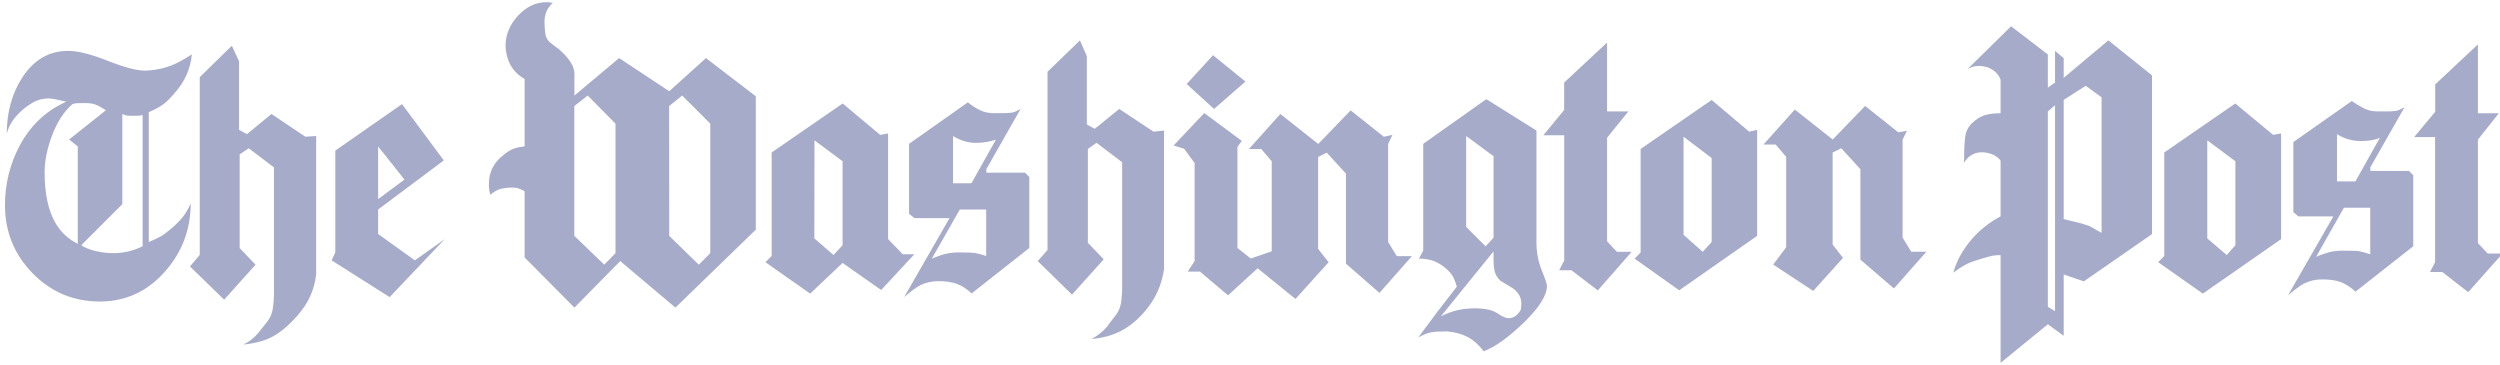 <svg width="274" height="40" viewBox="0 0 274 40" fill="none" xmlns="http://www.w3.org/2000/svg">
<g clip-path="url(#clip0)">
<path fill-rule="evenodd" clip-rule="evenodd" d="M5.691 14.884C6.233 13.417 6.978 12.267 7.925 11.42C8.049 11.364 8.185 11.341 8.32 11.319C8.456 11.308 8.783 11.296 9.313 11.296C9.606 11.296 9.854 11.319 10.08 11.353C10.306 11.398 10.531 11.477 10.768 11.59C11.005 11.714 11.287 11.872 11.603 12.086L7.576 15.29L8.523 16.046V26.718C7.497 26.222 6.639 25.421 6.075 24.428C5.285 23.063 4.891 21.224 4.891 18.934C4.879 17.693 5.15 16.339 5.691 14.884ZM5.319 10.789C5.556 10.789 5.861 10.834 6.233 10.913C6.605 10.992 6.944 11.071 7.26 11.15C5.048 12.131 3.334 13.744 2.126 16.012C1.077 18.009 0.536 20.231 0.547 22.499C0.547 25.398 1.551 27.88 3.571 29.945C5.59 32.009 8.049 33.047 10.938 33.047C13.724 33.047 16.093 31.976 18.011 29.843C19.929 27.711 20.899 25.195 20.899 22.296C20.64 22.905 20.335 23.413 20.008 23.819C19.591 24.315 19.117 24.778 18.609 25.184C18.214 25.523 17.853 25.782 17.537 25.951C17.221 26.12 16.815 26.312 16.308 26.526V12.289C16.939 12.03 17.447 11.759 17.831 11.477C18.214 11.206 18.632 10.8 19.083 10.27C20.245 8.984 20.888 7.539 21.023 5.96C20.177 6.513 19.421 6.919 18.744 7.19C18.067 7.449 17.312 7.63 16.477 7.709C16.341 7.709 16.161 7.72 15.924 7.743C14.999 7.743 13.623 7.382 11.795 6.66C9.967 5.937 8.523 5.576 7.463 5.576C5.376 5.576 3.706 6.558 2.442 8.498C1.314 10.236 0.739 12.3 0.739 14.703C0.897 13.97 1.28 13.271 1.89 12.605C2.341 12.109 2.86 11.68 3.435 11.341C3.999 10.98 4.631 10.789 5.319 10.789ZM24.566 32.844L28.007 29.009L26.269 27.192V16.915L27.262 16.249L30.026 18.347V31.908C30.026 32.675 29.981 33.329 29.891 33.871C29.812 34.379 29.597 34.864 29.282 35.27L28.311 36.477C27.871 37.019 27.33 37.447 26.675 37.763C27.995 37.628 29.078 37.334 29.913 36.872C30.759 36.409 31.628 35.676 32.519 34.683C33.174 33.939 33.67 33.205 33.997 32.472C34.336 31.716 34.55 30.915 34.652 30.103V14.906L33.467 14.985L29.755 12.492L27.07 14.703L26.202 14.229V6.716L25.412 5.012L21.892 8.453V27.937L20.82 29.2L24.566 32.844ZM36.344 28.535L42.707 32.562L48.754 26.199L45.471 28.535L41.443 25.647V22.962L48.641 17.58L44.06 11.409L36.75 16.508V27.655L36.344 28.535ZM57.497 8.656V16.046C56.967 16.102 56.538 16.192 56.211 16.328C55.884 16.463 55.534 16.689 55.162 17.005C54.101 17.828 53.582 18.878 53.582 20.164C53.571 20.57 53.627 20.965 53.74 21.348C54.112 21.032 54.474 20.818 54.823 20.716C55.184 20.615 55.624 20.558 56.154 20.558C56.414 20.558 56.628 20.592 56.786 20.637C56.944 20.694 57.181 20.796 57.497 20.953V28.219L62.957 33.713L67.978 28.614L74.025 33.713L82.836 25.173V10.552L77.375 6.366L73.348 9.999L67.854 6.366L62.957 10.473V8.07C62.957 7.28 62.393 6.389 61.254 5.385C60.915 5.148 60.588 4.9 60.284 4.651C59.979 4.403 59.798 4.042 59.753 3.58C59.708 3.207 59.686 2.835 59.674 2.451C59.674 1.56 59.979 0.838 60.588 0.319C60.363 0.274 60.137 0.252 59.911 0.24C58.727 0.24 57.678 0.737 56.775 1.718C55.861 2.711 55.41 3.805 55.41 5.024C55.41 5.204 55.432 5.464 55.489 5.78C55.715 7.066 56.38 8.025 57.497 8.656ZM83.896 28.738L88.793 32.179L92.346 28.817L96.577 31.784L100.21 27.869H98.946L97.333 26.199V14.624L96.464 14.782L92.358 11.341L84.573 16.712V28.05L83.896 28.738ZM107.475 12.109C106.979 11.872 106.505 11.567 106.076 11.217L99.634 15.764V23.435L100.232 23.909H104.068L99.093 32.562C99.86 31.908 100.446 31.468 100.875 31.254C101.473 30.96 102.139 30.814 102.816 30.814C103.662 30.814 104.339 30.915 104.869 31.107C105.399 31.299 105.941 31.648 106.493 32.156L112.811 27.181V19.396L112.337 18.923H108.107V18.528L111.864 11.928C111.469 12.165 111.153 12.3 110.916 12.345C110.532 12.391 110.149 12.413 109.765 12.402H108.93C108.423 12.413 107.926 12.312 107.475 12.109ZM117.493 32.291L120.968 28.422L119.23 26.605V16.328L120.178 15.651L122.987 17.783V31.299C122.999 31.953 122.953 32.607 122.852 33.262C122.762 33.769 122.547 34.243 122.198 34.661C121.983 34.92 121.701 35.304 121.329 35.811C120.855 36.364 120.28 36.815 119.625 37.154C120.832 37.052 121.916 36.759 122.852 36.274C123.788 35.789 124.668 35.067 125.481 34.119C126.09 33.408 126.564 32.664 126.902 31.885C127.24 31.107 127.466 30.306 127.579 29.494V14.309L126.428 14.433L122.671 11.939L119.986 14.117L119.118 13.643V6.163L118.362 4.426L114.808 7.867V27.395L113.736 28.614L117.493 32.291ZM136.503 8.938L132.949 6.05L130.061 9.209L133.062 11.939L136.503 8.938ZM130.93 17.862V28.614L130.174 29.764H131.516L134.596 32.37L137.834 29.403L141.986 32.765L145.618 28.738L144.468 27.282V17.208L145.415 16.734L147.514 19.024V28.896L151.192 32.1L154.745 28.072H153.087L152.139 26.526V15.775L152.613 14.782L151.665 14.985L148.033 12.097L144.479 15.775L140.327 12.492L136.886 16.328H138.229L139.38 17.67V27.542L137.089 28.332L135.623 27.181V16.114L136.097 15.437L131.99 12.391L128.628 15.944L129.779 16.305L130.93 17.862ZM201.993 28.264L200.854 26.797V16.723L201.801 16.249L203.9 18.539V28.456L207.577 31.615L211.131 27.587H209.473L208.525 26.041V15.29L208.999 14.342L208.051 14.5L204.419 11.612L200.865 15.29L196.713 12.007L193.272 15.843H194.615L195.765 17.185V27.102L194.344 28.997L198.733 31.885L201.993 28.264ZM155.512 28.343C156.043 28.343 156.516 28.411 156.956 28.546C157.396 28.681 157.814 28.907 158.243 29.234C158.66 29.561 158.976 29.877 159.168 30.182C159.359 30.486 159.529 30.904 159.664 31.423L157.611 34.074L155.433 36.996C155.986 36.68 156.46 36.488 156.855 36.421C157.25 36.353 157.825 36.319 158.592 36.319C159.484 36.398 160.251 36.612 160.883 36.951C161.514 37.289 162.09 37.808 162.62 38.496C163.883 38.023 165.35 36.962 167.031 35.337C168.712 33.702 169.547 32.359 169.547 31.31C169.547 31.13 169.355 30.554 168.971 29.618C168.588 28.659 168.396 27.643 168.396 26.605V14.309L162.902 10.868L155.986 15.764V27.463L155.512 28.343ZM169.152 14.827H171.442V28.546L170.889 29.618H172.232L175.12 31.829L178.832 27.598H177.207L176.135 26.448V15.098L178.471 12.21H176.135V4.663L171.431 9.051V12.052L169.152 14.827ZM179.148 28.343L184.044 31.818L192.584 25.85V14.229L191.715 14.433L187.598 10.958L179.813 16.328V27.677L179.148 28.343ZM219.265 8.735V12.413C218.577 12.413 218.002 12.481 217.528 12.627C217.054 12.774 216.603 13.056 216.163 13.474C215.723 13.891 215.475 14.387 215.396 14.94C215.317 15.493 215.272 16.215 215.272 17.118C215.272 17.49 215.26 17.738 215.226 17.873C215.802 16.948 216.614 16.565 217.641 16.723C218.329 16.824 218.87 17.118 219.265 17.591V23.717C218.058 24.349 216.998 25.184 216.106 26.211C215.102 27.395 214.425 28.614 214.087 29.889C214.538 29.539 215.012 29.223 215.508 28.963C215.903 28.76 216.456 28.569 217.167 28.354C217.426 28.275 217.731 28.185 218.081 28.095C218.419 28.004 218.814 27.959 219.265 27.959V39.771L224.444 35.541L226.181 36.804V30.08L228.392 30.836L235.861 25.658V8.262L231.077 4.426L226.181 8.532V6.366L225.233 5.576V9.051L224.444 9.604V5.971L220.416 2.88L215.633 7.585C216.027 7.348 216.434 7.224 216.851 7.224C217.189 7.224 217.528 7.28 217.844 7.382C218.555 7.652 219.028 8.104 219.265 8.735ZM236.538 28.738L241.434 32.179L250.008 26.211V14.624L249.139 14.782L244.988 11.341L237.203 16.712V28.05L236.538 28.738ZM259.225 11.939C258.717 11.691 258.221 11.398 257.758 11.071L251.35 15.572V23.244L251.903 23.717H255.739L250.764 32.37C251.317 31.897 251.779 31.547 252.151 31.299C252.84 30.847 253.629 30.622 254.521 30.622C255.344 30.622 256.01 30.723 256.54 30.915C257.07 31.118 257.612 31.457 258.165 31.964L264.494 26.989V19.205L264.02 18.731H259.789V18.336L263.546 11.736C263.151 11.973 262.835 12.109 262.598 12.154C262.361 12.199 261.978 12.21 261.448 12.21H260.624C260.082 12.21 259.62 12.12 259.225 11.939ZM264.595 15.019H266.885V28.738L266.333 29.809H267.675L270.518 32.021L274.275 27.79H272.65L271.579 26.639V15.301L273.869 12.413H271.579V4.866L266.897 9.254V12.255L264.595 15.019ZM89.266 15.38L92.346 17.67V26.876L91.353 27.948L89.255 26.132L89.266 15.38ZM165.79 31.581C166.422 32.032 166.738 32.596 166.738 33.284C166.738 33.6 166.704 33.837 166.659 33.995C166.501 34.232 166.377 34.39 166.298 34.469C166.083 34.683 165.813 34.819 165.508 34.864C165.17 34.92 164.718 34.751 164.165 34.367C163.613 33.984 162.778 33.792 161.672 33.792C160.961 33.792 160.318 33.86 159.732 33.995C159.156 34.13 158.547 34.356 157.915 34.672L163.692 27.553V28.467C163.692 28.997 163.737 29.426 163.827 29.776C163.917 30.114 164.12 30.453 164.436 30.768C164.888 31.039 165.339 31.321 165.79 31.581ZM160.691 14.906L163.692 17.118V26.053L162.823 27L160.691 24.868V14.906V14.906ZM41.443 21.822V16.046L44.331 19.679L41.443 21.822ZM109.156 15.301L106.471 20.085H104.451V14.906C105.241 15.403 106.099 15.662 107.024 15.662C107.757 15.651 108.468 15.538 109.156 15.301ZM184.518 14.985L187.598 17.321V26.526L186.616 27.598L184.518 25.737V14.985ZM105.196 22.962H108.084V28.061C107.678 27.914 107.261 27.801 106.843 27.722C106.561 27.689 105.997 27.666 105.128 27.666C104.621 27.655 104.124 27.711 103.628 27.824C103.21 27.925 102.703 28.106 102.127 28.343L105.196 22.962ZM224.444 12.21L225.233 11.533V34.097L224.444 33.623V12.21ZM226.181 10.947L228.595 9.401L230.333 10.665V25.523C229.509 25.049 229.069 24.8 228.99 24.767L228.121 24.485C227.478 24.327 226.824 24.169 226.181 24.011V10.947ZM14.999 12.684C15.258 12.684 15.473 12.661 15.631 12.605V26.989C14.638 27.485 13.544 27.745 12.427 27.745C11.772 27.745 11.107 27.666 10.452 27.508C9.798 27.35 9.279 27.136 8.907 26.876L13.408 22.375V12.492C13.6 12.594 13.803 12.661 14.017 12.673C14.243 12.684 14.39 12.695 14.469 12.695L14.999 12.684ZM241.919 15.38L244.999 17.67V26.876L244.051 27.948L241.919 26.132V15.38ZM62.946 11.623L64.413 10.473L67.459 13.553V27.745L66.229 29.009L62.946 25.85V11.623ZM259.857 15.38C260.195 15.324 260.534 15.234 260.838 15.098L258.153 19.882H256.134V14.703C256.912 15.2 257.815 15.459 258.74 15.459C259.146 15.459 259.518 15.425 259.857 15.38ZM256.89 22.77H259.778V27.869C259.372 27.722 258.954 27.61 258.537 27.531C258.255 27.485 257.691 27.474 256.811 27.474C256.303 27.463 255.795 27.519 255.31 27.632C254.814 27.767 254.318 27.937 253.844 28.151L256.89 22.77ZM73.337 11.623L74.769 10.473L77.849 13.553V27.745L76.586 29.009L73.348 25.85L73.337 11.623Z" fill="#A6ABC9"/>
</g>
<defs>
<clipPath id="clip0">
<rect width="274" height="40" fill="white"/>
</clipPath>
</defs>
</svg>
